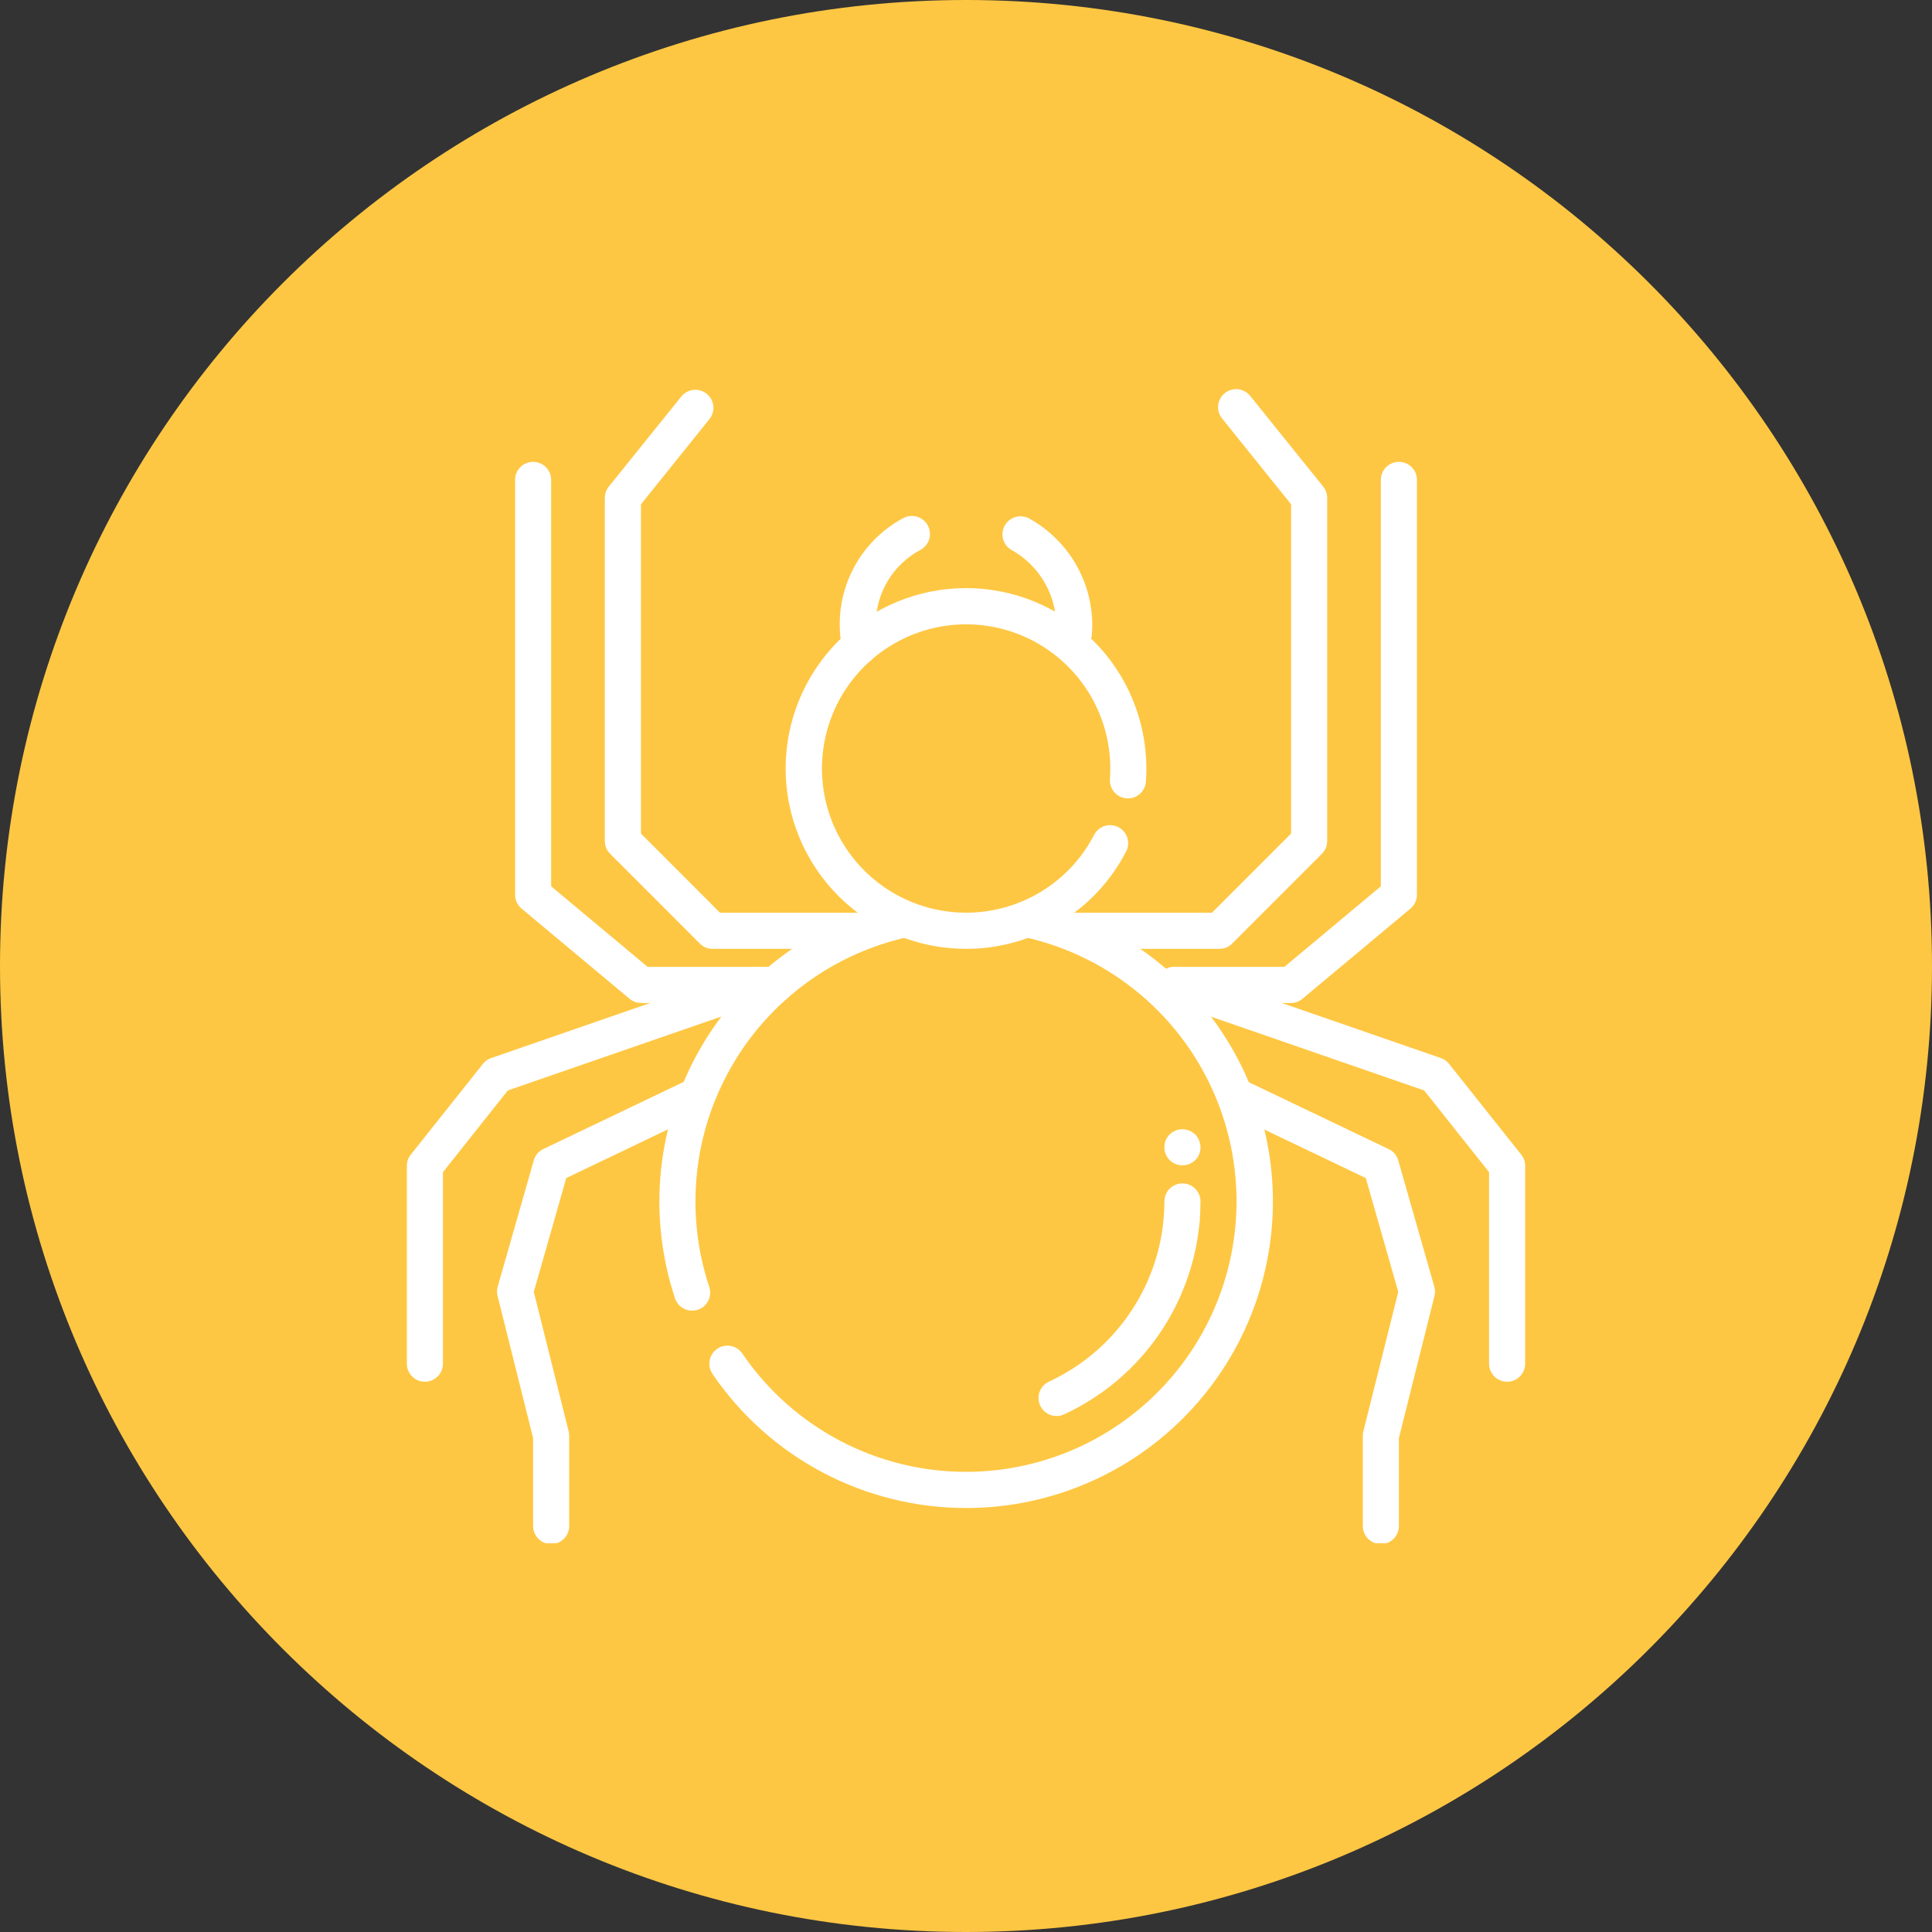 <svg xmlns="http://www.w3.org/2000/svg" xmlns:xlink="http://www.w3.org/1999/xlink" width="500" zoomAndPan="magnify" viewBox="0 0 375 375" height="500" preserveAspectRatio="xMidYMid meet" version="1.0"><rect x="0" y="0" width="375" height="375" fill="#333333" stroke="none"/><defs><clipPath id="edf70c5e47"><path d="M 187.5 0 C 83.945 0 0 83.945 0 187.5 C 0 291.055 83.945 375 187.5 375 C 291.055 375 375 291.055 375 187.5 C 375 83.945 291.055 0 187.5 0 Z M 187.5 0 " clip-rule="nonzero"/></clipPath><clipPath id="96e6e932f7"><path d="M 96 209 L 139 209 L 139 299.539 L 96 299.539 Z M 96 209 " clip-rule="nonzero"/></clipPath><clipPath id="545b9c84ba"><path d="M 78.797 187 L 151 187 L 151 269 L 78.797 269 Z M 78.797 187 " clip-rule="nonzero"/></clipPath><clipPath id="7c7bec5d81"><path d="M 117 75.289 L 170 75.289 L 170 185 L 117 185 Z M 117 75.289 " clip-rule="nonzero"/></clipPath><clipPath id="02bb46159d"><path d="M 236 209 L 279 209 L 279 299.539 L 236 299.539 Z M 236 209 " clip-rule="nonzero"/></clipPath><clipPath id="cb7c1e68b4"><path d="M 224 187 L 296.297 187 L 296.297 269 L 224 269 Z M 224 187 " clip-rule="nonzero"/></clipPath><clipPath id="28c701b5e9"><path d="M 205 75.289 L 258 75.289 L 258 185 L 205 185 Z M 205 75.289 " clip-rule="nonzero"/></clipPath></defs><g clip-path="url(#edf70c5e47)"><rect x="-37.5" width="450" fill="#fec743" y="-37.5" height="450" fill-opacity="1"/></g><path fill="#ffffff" d="M 166.918 128.887 C 166.516 128.887 166.125 128.816 165.742 128.684 C 165.363 128.547 165.02 128.352 164.707 128.098 C 164.395 127.84 164.137 127.539 163.926 127.195 C 163.719 126.852 163.574 126.48 163.492 126.086 C 163.16 124.457 162.992 122.816 162.992 121.152 C 162.992 120.105 163.062 119.062 163.203 118.023 C 163.344 116.984 163.551 115.961 163.832 114.949 C 164.109 113.941 164.453 112.953 164.867 111.988 C 165.277 111.027 165.75 110.094 166.289 109.195 C 166.824 108.293 167.418 107.434 168.07 106.613 C 168.727 105.793 169.43 105.023 170.188 104.297 C 170.941 103.57 171.746 102.902 172.594 102.285 C 173.438 101.668 174.324 101.109 175.246 100.613 C 175.648 100.379 176.082 100.234 176.543 100.176 C 177 100.113 177.457 100.145 177.906 100.266 C 178.355 100.383 178.762 100.586 179.133 100.871 C 179.5 101.152 179.801 101.496 180.031 101.898 C 180.266 102.301 180.41 102.73 180.473 103.191 C 180.531 103.652 180.5 104.109 180.383 104.559 C 180.262 105.004 180.059 105.414 179.777 105.781 C 179.492 106.152 179.148 106.453 178.746 106.684 C 177.426 107.375 176.223 108.23 175.137 109.25 C 174.047 110.27 173.121 111.418 172.348 112.695 C 171.578 113.969 170.992 115.328 170.59 116.762 C 170.191 118.199 169.992 119.664 169.996 121.152 C 169.992 122.34 170.109 123.52 170.344 124.684 C 170.398 124.938 170.422 125.195 170.414 125.453 C 170.41 125.715 170.375 125.969 170.312 126.223 C 170.25 126.473 170.164 126.715 170.047 126.949 C 169.93 127.18 169.789 127.398 169.625 127.598 C 169.461 127.801 169.277 127.98 169.07 128.141 C 168.867 128.301 168.648 128.438 168.414 128.547 C 168.18 128.656 167.934 128.742 167.68 128.797 C 167.426 128.855 167.172 128.883 166.91 128.883 Z M 166.918 128.887 " fill-opacity="1" fill-rule="nonzero"/><path fill="#ffffff" d="M 208.438 126.406 C 208.336 126.41 208.238 126.41 208.141 126.406 C 207.68 126.367 207.242 126.242 206.828 126.027 C 206.418 125.816 206.062 125.531 205.762 125.176 C 205.461 124.824 205.242 124.426 205.102 123.984 C 204.957 123.543 204.906 123.09 204.945 122.629 C 204.984 122.148 205.004 121.664 205.004 121.176 C 204.977 119.684 204.758 118.223 204.344 116.793 C 203.93 115.363 203.336 114.012 202.562 112.738 C 201.789 111.461 200.863 110.312 199.785 109.285 C 198.707 108.254 197.516 107.387 196.207 106.672 C 195.82 106.43 195.496 106.121 195.23 105.75 C 194.965 105.379 194.781 104.969 194.676 104.527 C 194.57 104.082 194.551 103.633 194.621 103.184 C 194.691 102.73 194.84 102.312 195.074 101.918 C 195.309 101.527 195.609 101.195 195.973 100.918 C 196.34 100.645 196.742 100.449 197.184 100.332 C 197.625 100.215 198.07 100.184 198.523 100.242 C 198.977 100.301 199.402 100.441 199.797 100.664 C 200.711 101.172 201.586 101.734 202.426 102.355 C 203.262 102.977 204.055 103.648 204.805 104.375 C 205.555 105.102 206.25 105.871 206.898 106.691 C 207.547 107.508 208.137 108.363 208.668 109.262 C 209.203 110.156 209.676 111.082 210.086 112.043 C 210.5 113 210.844 113.98 211.125 114.984 C 211.41 115.988 211.625 117.008 211.77 118.039 C 211.918 119.074 211.996 120.109 212.008 121.152 C 212.008 121.84 211.98 122.516 211.922 123.188 C 211.887 123.625 211.773 124.043 211.582 124.438 C 211.387 124.832 211.129 125.18 210.809 125.477 C 210.484 125.773 210.117 126.004 209.707 126.164 C 209.301 126.324 208.875 126.406 208.438 126.406 Z M 208.438 126.406 " fill-opacity="1" fill-rule="nonzero"/><path fill="#ffffff" d="M 187.5 184.172 C 186.352 184.172 185.211 184.113 184.066 184.004 C 182.926 183.891 181.793 183.723 180.668 183.5 C 179.547 183.273 178.434 182.996 177.336 182.664 C 176.238 182.332 175.16 181.945 174.102 181.508 C 173.043 181.066 172.008 180.578 170.996 180.039 C 169.984 179.496 169.004 178.906 168.051 178.27 C 167.098 177.633 166.176 176.953 165.289 176.223 C 164.402 175.496 163.555 174.727 162.742 173.918 C 161.934 173.105 161.164 172.258 160.438 171.371 C 159.711 170.484 159.027 169.566 158.391 168.613 C 157.754 167.66 157.164 166.676 156.625 165.664 C 156.082 164.652 155.594 163.617 155.156 162.559 C 154.715 161.5 154.332 160.422 153.996 159.324 C 153.664 158.227 153.387 157.117 153.164 155.992 C 152.938 154.867 152.77 153.734 152.66 152.594 C 152.547 151.453 152.488 150.309 152.488 149.16 C 152.488 148.016 152.547 146.871 152.66 145.73 C 152.77 144.59 152.938 143.457 153.164 142.332 C 153.387 141.207 153.664 140.094 153.996 139 C 154.332 137.902 154.715 136.824 155.156 135.762 C 155.594 134.703 156.082 133.668 156.625 132.656 C 157.164 131.645 157.754 130.664 158.391 129.711 C 159.027 128.758 159.711 127.836 160.438 126.949 C 161.164 126.066 161.934 125.215 162.742 124.406 C 163.555 123.594 164.402 122.824 165.289 122.098 C 166.176 121.371 167.098 120.688 168.051 120.051 C 169.004 119.414 169.984 118.824 170.996 118.285 C 172.008 117.746 173.043 117.254 174.102 116.816 C 175.16 116.379 176.238 115.992 177.336 115.66 C 178.434 115.324 179.547 115.047 180.668 114.824 C 181.793 114.602 182.926 114.434 184.066 114.32 C 185.211 114.207 186.352 114.152 187.5 114.152 C 188.645 114.152 189.789 114.207 190.93 114.32 C 192.074 114.434 193.207 114.602 194.328 114.824 C 195.453 115.047 196.566 115.324 197.664 115.66 C 198.762 115.992 199.84 116.379 200.898 116.816 C 201.957 117.254 202.992 117.746 204.004 118.285 C 205.016 118.824 205.996 119.414 206.949 120.051 C 207.902 120.688 208.824 121.371 209.711 122.098 C 210.598 122.824 211.445 123.594 212.254 124.406 C 213.066 125.215 213.836 126.066 214.562 126.949 C 215.289 127.836 215.973 128.758 216.609 129.711 C 217.246 130.664 217.836 131.645 218.375 132.656 C 218.918 133.668 219.406 134.703 219.844 135.762 C 220.285 136.824 220.668 137.902 221.004 139 C 221.336 140.094 221.613 141.207 221.836 142.332 C 222.062 143.457 222.23 144.59 222.34 145.73 C 222.453 146.871 222.512 148.016 222.512 149.16 C 222.512 150.023 222.48 150.875 222.418 151.719 C 222.387 152.18 222.266 152.621 222.059 153.035 C 221.852 153.449 221.57 153.809 221.219 154.113 C 220.871 154.418 220.473 154.645 220.035 154.789 C 219.594 154.938 219.141 154.992 218.68 154.961 C 218.215 154.926 217.777 154.809 217.359 154.602 C 216.945 154.391 216.586 154.113 216.281 153.762 C 215.977 153.41 215.75 153.016 215.605 152.574 C 215.457 152.133 215.402 151.684 215.434 151.219 C 215.484 150.539 215.508 149.863 215.508 149.16 C 215.508 148.598 215.492 148.035 215.457 147.473 C 215.422 146.906 215.371 146.348 215.305 145.785 C 215.234 145.227 215.148 144.672 215.047 144.117 C 214.945 143.562 214.828 143.008 214.691 142.461 C 214.559 141.914 214.406 141.371 214.238 140.832 C 214.07 140.297 213.887 139.762 213.688 139.234 C 213.484 138.707 213.27 138.188 213.039 137.672 C 212.805 137.16 212.559 136.652 212.297 136.152 C 212.035 135.652 211.758 135.164 211.465 134.68 C 211.176 134.199 210.867 133.727 210.547 133.262 C 210.227 132.797 209.891 132.344 209.543 131.898 C 209.195 131.457 208.836 131.023 208.461 130.602 C 208.086 130.18 207.699 129.77 207.301 129.371 C 206.902 128.973 206.492 128.586 206.07 128.211 C 205.648 127.84 205.215 127.477 204.77 127.129 C 204.324 126.781 203.871 126.449 203.406 126.129 C 202.941 125.809 202.469 125.504 201.988 125.211 C 201.504 124.918 201.012 124.645 200.512 124.383 C 200.016 124.121 199.508 123.875 198.992 123.641 C 198.477 123.41 197.957 123.195 197.43 122.996 C 196.902 122.797 196.371 122.613 195.832 122.445 C 195.293 122.277 194.75 122.129 194.203 121.992 C 193.656 121.859 193.102 121.738 192.547 121.641 C 191.992 121.539 191.438 121.453 190.875 121.387 C 190.316 121.316 189.754 121.266 189.191 121.234 C 188.629 121.199 188.066 121.184 187.504 121.184 C 186.938 121.184 186.375 121.203 185.812 121.238 C 185.25 121.27 184.688 121.324 184.129 121.391 C 183.57 121.461 183.012 121.543 182.457 121.648 C 181.902 121.75 181.352 121.867 180.805 122.004 C 180.258 122.137 179.715 122.289 179.176 122.457 C 178.637 122.625 178.105 122.812 177.578 123.012 C 177.051 123.211 176.531 123.43 176.016 123.66 C 175.5 123.891 174.996 124.141 174.496 124.402 C 173.996 124.664 173.508 124.941 173.023 125.234 C 172.543 125.527 172.07 125.832 171.605 126.152 C 171.141 126.473 170.688 126.809 170.242 127.156 C 169.801 127.504 169.367 127.867 168.945 128.242 C 168.523 128.617 168.113 129.004 167.715 129.402 C 167.316 129.801 166.93 130.211 166.559 130.633 C 166.184 131.055 165.824 131.488 165.477 131.934 C 165.129 132.379 164.797 132.832 164.477 133.297 C 164.156 133.762 163.852 134.234 163.559 134.719 C 163.27 135.203 162.992 135.691 162.73 136.191 C 162.469 136.691 162.223 137.199 161.992 137.715 C 161.762 138.227 161.547 138.75 161.348 139.277 C 161.148 139.805 160.965 140.336 160.797 140.875 C 160.629 141.414 160.48 141.957 160.344 142.504 C 160.211 143.055 160.094 143.605 159.992 144.16 C 159.891 144.715 159.809 145.27 159.742 145.832 C 159.672 146.391 159.621 146.953 159.59 147.516 C 159.555 148.078 159.539 148.641 159.539 149.207 C 159.543 149.77 159.559 150.332 159.594 150.895 C 159.629 151.457 159.68 152.02 159.75 152.578 C 159.816 153.141 159.902 153.695 160.008 154.25 C 160.109 154.805 160.227 155.355 160.363 155.902 C 160.5 156.449 160.652 156.992 160.82 157.531 C 160.988 158.07 161.172 158.602 161.375 159.129 C 161.574 159.656 161.793 160.176 162.023 160.691 C 162.254 161.203 162.504 161.711 162.766 162.211 C 163.027 162.707 163.305 163.199 163.598 163.68 C 163.891 164.164 164.199 164.637 164.52 165.102 C 164.84 165.562 165.176 166.016 165.523 166.461 C 165.871 166.902 166.234 167.336 166.609 167.758 C 166.984 168.18 167.371 168.59 167.77 168.988 C 168.168 169.387 168.578 169.77 169.004 170.145 C 169.426 170.516 169.859 170.879 170.305 171.223 C 170.746 171.57 171.203 171.906 171.668 172.223 C 172.133 172.543 172.605 172.848 173.09 173.141 C 173.57 173.43 174.062 173.707 174.562 173.969 C 175.062 174.23 175.57 174.477 176.086 174.707 C 176.598 174.938 177.121 175.152 177.648 175.352 C 178.176 175.551 178.707 175.73 179.246 175.898 C 179.785 176.066 180.328 176.215 180.879 176.352 C 181.426 176.484 181.977 176.602 182.531 176.703 C 183.086 176.801 183.645 176.887 184.203 176.953 C 184.762 177.02 185.324 177.07 185.887 177.102 C 186.449 177.137 187.016 177.152 187.578 177.152 C 188.141 177.148 188.707 177.133 189.27 177.098 C 189.832 177.062 190.391 177.008 190.953 176.941 C 191.512 176.871 192.07 176.785 192.621 176.684 C 193.176 176.578 193.727 176.461 194.277 176.324 C 194.824 176.188 195.367 176.035 195.902 175.867 C 196.441 175.699 196.973 175.512 197.5 175.312 C 198.027 175.109 198.547 174.895 199.062 174.66 C 199.574 174.43 200.082 174.18 200.582 173.918 C 201.078 173.656 201.57 173.379 202.051 173.086 C 202.535 172.793 203.008 172.484 203.469 172.164 C 203.934 171.844 204.387 171.508 204.828 171.16 C 205.273 170.809 205.703 170.449 206.125 170.074 C 206.547 169.699 206.957 169.312 207.355 168.91 C 207.754 168.512 208.137 168.102 208.512 167.676 C 208.883 167.254 209.246 166.82 209.59 166.375 C 209.938 165.93 210.27 165.477 210.59 165.012 C 210.91 164.547 211.215 164.074 211.504 163.59 C 211.797 163.105 212.07 162.613 212.332 162.113 C 212.543 161.691 212.824 161.324 213.18 161.016 C 213.535 160.707 213.938 160.48 214.387 160.336 C 214.836 160.188 215.297 160.137 215.766 160.176 C 216.234 160.215 216.68 160.344 217.098 160.562 C 217.516 160.781 217.875 161.074 218.172 161.438 C 218.473 161.801 218.691 162.207 218.828 162.66 C 218.961 163.113 219.004 163.574 218.953 164.043 C 218.902 164.512 218.762 164.953 218.531 165.363 C 217.797 166.777 216.969 168.133 216.051 169.43 C 215.129 170.73 214.125 171.961 213.035 173.121 C 211.945 174.285 210.785 175.367 209.547 176.371 C 208.309 177.371 207.012 178.285 205.648 179.113 C 204.289 179.938 202.875 180.664 201.414 181.297 C 199.953 181.93 198.457 182.461 196.922 182.887 C 195.387 183.316 193.832 183.637 192.254 183.852 C 190.676 184.066 189.094 184.172 187.5 184.172 Z M 187.5 184.172 " fill-opacity="1" fill-rule="nonzero"/><g clip-path="url(#96e6e932f7)"><path fill="#ffffff" d="M 106.977 299.703 C 106.512 299.703 106.066 299.617 105.637 299.438 C 105.207 299.262 104.828 299.008 104.5 298.68 C 104.172 298.352 103.922 297.973 103.742 297.543 C 103.566 297.113 103.477 296.668 103.477 296.203 L 103.477 279.129 L 96.578 251.539 C 96.426 250.934 96.434 250.332 96.605 249.73 L 103.609 225.223 C 103.898 224.215 104.52 223.48 105.465 223.023 L 133.473 209.629 C 133.887 209.457 134.316 209.371 134.762 209.363 C 135.207 209.359 135.641 209.438 136.059 209.598 C 136.473 209.758 136.848 209.988 137.176 210.293 C 137.504 210.594 137.766 210.949 137.957 211.352 C 138.152 211.754 138.262 212.18 138.293 212.625 C 138.324 213.07 138.273 213.504 138.137 213.93 C 138 214.355 137.793 214.742 137.508 215.086 C 137.227 215.43 136.887 215.711 136.496 215.93 L 109.91 228.66 L 103.609 250.754 L 110.383 277.852 C 110.449 278.129 110.48 278.41 110.477 278.699 L 110.477 296.203 C 110.477 296.668 110.391 297.113 110.211 297.543 C 110.035 297.973 109.781 298.352 109.453 298.68 C 109.125 299.008 108.746 299.262 108.316 299.438 C 107.887 299.617 107.441 299.703 106.977 299.703 Z M 106.977 299.703 " fill-opacity="1" fill-rule="nonzero"/></g><g clip-path="url(#545b9c84ba)"><path fill="#ffffff" d="M 82.469 268.195 C 82.004 268.195 81.559 268.105 81.129 267.93 C 80.699 267.75 80.324 267.5 79.996 267.168 C 79.664 266.84 79.414 266.461 79.234 266.035 C 79.059 265.605 78.969 265.16 78.969 264.695 L 78.969 226.297 C 78.969 225.48 79.223 224.754 79.73 224.117 L 93.734 206.5 C 94.152 205.969 94.688 205.59 95.328 205.371 L 145.898 187.863 C 146.336 187.711 146.789 187.645 147.254 187.668 C 147.723 187.695 148.164 187.809 148.586 188.012 C 149.004 188.215 149.371 188.488 149.68 188.836 C 149.988 189.184 150.223 189.578 150.375 190.02 C 150.527 190.461 150.586 190.914 150.559 191.379 C 150.531 191.844 150.414 192.289 150.207 192.707 C 150.004 193.125 149.727 193.488 149.375 193.797 C 149.023 194.105 148.629 194.332 148.188 194.48 L 98.574 211.652 L 85.973 227.516 L 85.973 264.695 C 85.973 265.16 85.883 265.605 85.703 266.035 C 85.527 266.461 85.273 266.84 84.945 267.168 C 84.617 267.5 84.238 267.75 83.809 267.93 C 83.379 268.105 82.934 268.195 82.469 268.195 Z M 82.469 268.195 " fill-opacity="1" fill-rule="nonzero"/></g><path fill="#ffffff" d="M 150.457 194.676 L 124.441 194.676 C 123.594 194.676 122.848 194.402 122.199 193.863 L 101.23 176.355 C 100.832 176.023 100.523 175.621 100.305 175.152 C 100.086 174.684 99.973 174.188 99.977 173.668 L 99.977 93.145 C 99.977 92.68 100.062 92.234 100.242 91.805 C 100.418 91.375 100.672 90.996 101 90.668 C 101.328 90.34 101.707 90.09 102.137 89.91 C 102.566 89.734 103.012 89.645 103.477 89.645 C 103.941 89.645 104.387 89.734 104.816 89.91 C 105.246 90.09 105.625 90.34 105.953 90.668 C 106.281 90.996 106.531 91.375 106.711 91.805 C 106.887 92.234 106.977 92.68 106.977 93.145 L 106.977 172.031 L 125.711 187.672 L 150.457 187.672 C 150.922 187.672 151.367 187.762 151.797 187.938 C 152.223 188.117 152.602 188.371 152.93 188.699 C 153.258 189.027 153.512 189.406 153.691 189.832 C 153.867 190.262 153.957 190.707 153.957 191.172 C 153.957 191.637 153.867 192.086 153.691 192.512 C 153.512 192.941 153.258 193.32 152.93 193.648 C 152.602 193.977 152.223 194.23 151.797 194.406 C 151.367 194.586 150.922 194.676 150.457 194.676 Z M 150.457 194.676 " fill-opacity="1" fill-rule="nonzero"/><g clip-path="url(#7c7bec5d81)"><path fill="#ffffff" d="M 166.492 184.172 L 138.316 184.172 C 137.352 184.172 136.527 183.828 135.844 183.145 L 118.426 165.723 C 117.742 165.039 117.398 164.211 117.398 163.246 L 117.398 96.645 C 117.398 95.824 117.656 95.094 118.168 94.449 L 132.258 76.945 C 132.551 76.586 132.898 76.297 133.305 76.078 C 133.711 75.855 134.145 75.723 134.605 75.676 C 135.066 75.625 135.52 75.668 135.961 75.797 C 136.406 75.93 136.809 76.141 137.168 76.43 C 137.527 76.719 137.82 77.066 138.043 77.473 C 138.266 77.879 138.402 78.309 138.453 78.77 C 138.504 79.23 138.465 79.684 138.336 80.125 C 138.207 80.57 138 80.973 137.711 81.336 L 124.41 97.883 L 124.41 161.797 L 139.766 177.168 L 166.492 177.168 C 166.957 177.168 167.406 177.258 167.832 177.438 C 168.262 177.613 168.641 177.867 168.969 178.195 C 169.297 178.523 169.551 178.902 169.727 179.332 C 169.906 179.758 169.996 180.207 169.996 180.672 C 169.996 181.133 169.906 181.582 169.727 182.012 C 169.551 182.438 169.297 182.816 168.969 183.145 C 168.641 183.473 168.262 183.727 167.832 183.906 C 167.406 184.082 166.957 184.172 166.492 184.172 Z M 166.492 184.172 " fill-opacity="1" fill-rule="nonzero"/></g><g clip-path="url(#02bb46159d)"><path fill="#ffffff" d="M 268.023 299.703 C 267.559 299.703 267.113 299.617 266.684 299.438 C 266.254 299.262 265.875 299.008 265.547 298.68 C 265.219 298.352 264.965 297.973 264.789 297.543 C 264.609 297.113 264.523 296.668 264.523 296.203 L 264.523 278.699 C 264.523 278.41 264.555 278.129 264.625 277.852 L 271.402 250.754 L 265.098 228.66 L 238.512 215.945 C 238.121 215.73 237.785 215.449 237.5 215.105 C 237.219 214.758 237.008 214.371 236.875 213.949 C 236.738 213.523 236.684 213.086 236.715 212.641 C 236.746 212.195 236.859 211.77 237.051 211.367 C 237.246 210.965 237.508 210.613 237.836 210.309 C 238.164 210.008 238.535 209.777 238.953 209.617 C 239.371 209.457 239.801 209.379 240.246 209.383 C 240.695 209.387 241.125 209.477 241.539 209.645 L 269.547 223.043 C 270.492 223.5 271.109 224.23 271.402 225.242 L 278.402 249.75 C 278.574 250.348 278.586 250.949 278.43 251.555 L 271.523 279.129 L 271.523 296.203 C 271.523 296.668 271.434 297.113 271.258 297.543 C 271.078 297.973 270.828 298.352 270.5 298.68 C 270.172 299.008 269.793 299.262 269.363 299.438 C 268.934 299.617 268.488 299.703 268.023 299.703 Z M 268.023 299.703 " fill-opacity="1" fill-rule="nonzero"/></g><g clip-path="url(#cb7c1e68b4)"><path fill="#ffffff" d="M 292.531 268.195 C 292.066 268.195 291.617 268.105 291.191 267.93 C 290.762 267.75 290.383 267.5 290.055 267.168 C 289.727 266.84 289.473 266.461 289.297 266.035 C 289.117 265.605 289.027 265.16 289.027 264.695 L 289.027 227.516 L 276.426 211.652 L 226.812 194.48 C 226.371 194.332 225.977 194.105 225.625 193.797 C 225.273 193.488 224.996 193.125 224.789 192.707 C 224.586 192.289 224.469 191.844 224.441 191.379 C 224.41 190.914 224.473 190.461 224.625 190.02 C 224.777 189.578 225.012 189.184 225.32 188.836 C 225.629 188.488 225.996 188.215 226.414 188.012 C 226.836 187.809 227.277 187.695 227.746 187.668 C 228.211 187.645 228.664 187.711 229.102 187.863 L 279.672 205.371 C 280.312 205.59 280.844 205.969 281.266 206.5 L 295.27 224.117 C 295.777 224.754 296.031 225.48 296.031 226.297 L 296.031 264.695 C 296.031 265.16 295.941 265.605 295.766 266.035 C 295.586 266.461 295.332 266.84 295.004 267.168 C 294.676 267.5 294.297 267.75 293.871 267.93 C 293.441 268.105 292.992 268.195 292.531 268.195 Z M 292.531 268.195 " fill-opacity="1" fill-rule="nonzero"/></g><path fill="#ffffff" d="M 250.559 194.676 L 227.957 194.676 C 227.492 194.676 227.047 194.586 226.617 194.406 C 226.188 194.23 225.809 193.977 225.48 193.648 C 225.152 193.32 224.902 192.941 224.723 192.512 C 224.547 192.086 224.457 191.637 224.457 191.172 C 224.457 190.707 224.547 190.262 224.723 189.832 C 224.902 189.406 225.152 189.027 225.48 188.699 C 225.809 188.371 226.188 188.117 226.617 187.938 C 227.047 187.762 227.492 187.672 227.957 187.672 L 249.289 187.672 L 268.023 172.031 L 268.023 93.145 C 268.023 92.68 268.113 92.234 268.289 91.805 C 268.469 91.375 268.719 90.996 269.047 90.668 C 269.375 90.34 269.754 90.09 270.184 89.91 C 270.613 89.734 271.059 89.645 271.523 89.645 C 271.988 89.645 272.434 89.734 272.863 89.91 C 273.293 90.09 273.672 90.34 274 90.668 C 274.328 90.996 274.582 91.375 274.758 91.805 C 274.938 92.234 275.023 92.68 275.023 93.145 L 275.023 173.668 C 275.023 174.188 274.914 174.684 274.695 175.152 C 274.477 175.621 274.168 176.023 273.77 176.355 L 252.801 193.863 C 252.152 194.402 251.406 194.676 250.559 194.676 Z M 250.559 194.676 " fill-opacity="1" fill-rule="nonzero"/><g clip-path="url(#28c701b5e9)"><path fill="#ffffff" d="M 236.684 184.172 L 208.504 184.172 C 208.043 184.172 207.594 184.082 207.164 183.906 C 206.738 183.727 206.359 183.473 206.031 183.145 C 205.703 182.816 205.449 182.438 205.27 182.012 C 205.094 181.582 205.004 181.133 205.004 180.672 C 205.004 180.207 205.094 179.758 205.27 179.332 C 205.449 178.902 205.703 178.523 206.031 178.195 C 206.359 177.867 206.738 177.613 207.164 177.438 C 207.594 177.258 208.043 177.168 208.504 177.168 L 235.23 177.168 L 250.598 161.797 L 250.598 97.883 L 237.293 81.336 C 236.98 80.977 236.75 80.57 236.602 80.117 C 236.453 79.668 236.402 79.203 236.441 78.727 C 236.484 78.254 236.617 77.805 236.84 77.387 C 237.066 76.965 237.363 76.605 237.734 76.309 C 238.105 76.008 238.52 75.793 238.977 75.664 C 239.438 75.535 239.902 75.5 240.375 75.559 C 240.848 75.621 241.289 75.77 241.699 76.012 C 242.109 76.254 242.457 76.562 242.742 76.945 L 256.832 94.449 C 257.344 95.094 257.602 95.824 257.602 96.645 L 257.602 163.246 C 257.602 164.211 257.258 165.039 256.574 165.723 L 239.156 183.145 C 238.473 183.828 237.648 184.172 236.684 184.172 Z M 236.684 184.172 " fill-opacity="1" fill-rule="nonzero"/></g><path fill="#ffffff" d="M 187.5 292.703 C 185.082 292.703 182.676 292.555 180.277 292.262 C 177.875 291.969 175.504 291.531 173.156 290.949 C 170.812 290.367 168.512 289.645 166.254 288.785 C 163.996 287.922 161.797 286.926 159.66 285.793 C 157.523 284.664 155.465 283.41 153.48 282.027 C 151.496 280.648 149.605 279.148 147.805 277.539 C 146.004 275.926 144.305 274.211 142.715 272.395 C 141.121 270.574 139.645 268.668 138.285 266.668 C 138.027 266.285 137.848 265.863 137.754 265.41 C 137.66 264.953 137.656 264.5 137.746 264.043 C 137.832 263.586 138.004 263.164 138.258 262.773 C 138.512 262.387 138.832 262.062 139.219 261.801 C 139.602 261.539 140.023 261.359 140.477 261.266 C 140.934 261.172 141.387 261.168 141.844 261.254 C 142.301 261.344 142.723 261.512 143.113 261.77 C 143.5 262.023 143.824 262.344 144.086 262.727 C 144.688 263.609 145.316 264.473 145.969 265.316 C 146.625 266.16 147.301 266.984 148.008 267.789 C 148.711 268.59 149.438 269.371 150.188 270.129 C 150.941 270.891 151.715 271.625 152.512 272.336 C 153.309 273.047 154.125 273.734 154.965 274.395 C 155.801 275.059 156.66 275.691 157.535 276.301 C 158.414 276.91 159.309 277.492 160.223 278.047 C 161.133 278.602 162.062 279.129 163.008 279.625 C 163.953 280.125 164.91 280.594 165.883 281.031 C 166.855 281.473 167.844 281.883 168.84 282.262 C 169.84 282.641 170.848 282.988 171.867 283.305 C 172.887 283.625 173.914 283.91 174.953 284.164 C 175.988 284.422 177.031 284.645 178.082 284.836 C 179.133 285.027 180.191 285.184 181.25 285.312 C 182.309 285.438 183.375 285.535 184.441 285.598 C 185.504 285.656 186.574 285.688 187.641 285.684 C 188.707 285.684 189.773 285.645 190.84 285.578 C 191.906 285.512 192.969 285.41 194.027 285.277 C 195.09 285.145 196.145 284.98 197.191 284.781 C 198.242 284.586 199.285 284.355 200.32 284.094 C 201.355 283.836 202.383 283.543 203.398 283.219 C 204.418 282.895 205.426 282.543 206.422 282.156 C 207.418 281.77 208.398 281.355 209.371 280.91 C 210.344 280.469 211.297 279.992 212.238 279.488 C 213.184 278.988 214.109 278.457 215.016 277.895 C 215.926 277.336 216.816 276.75 217.691 276.137 C 218.566 275.52 219.418 274.879 220.254 274.215 C 221.09 273.547 221.902 272.859 222.695 272.141 C 223.488 271.426 224.258 270.688 225.004 269.926 C 225.754 269.16 226.477 268.375 227.176 267.57 C 227.875 266.762 228.551 265.934 229.199 265.086 C 229.848 264.238 230.469 263.371 231.066 262.484 C 231.66 261.602 232.23 260.695 232.77 259.777 C 233.312 258.855 233.824 257.918 234.309 256.969 C 234.793 256.016 235.246 255.051 235.672 254.07 C 236.098 253.09 236.492 252.098 236.855 251.094 C 237.223 250.09 237.555 249.078 237.855 248.055 C 238.16 247.027 238.43 245.996 238.672 244.957 C 238.91 243.914 239.117 242.867 239.293 241.816 C 239.469 240.762 239.613 239.703 239.723 238.641 C 239.836 237.578 239.914 236.516 239.961 235.449 C 240.008 234.383 240.02 233.312 240.004 232.246 C 239.984 231.18 239.934 230.113 239.848 229.047 C 239.766 227.984 239.648 226.922 239.5 225.863 C 239.352 224.809 239.172 223.754 238.957 222.707 C 238.746 221.664 238.5 220.625 238.223 219.594 C 237.949 218.559 237.641 217.539 237.301 216.523 C 236.965 215.512 236.594 214.512 236.195 213.52 C 235.797 212.531 235.367 211.555 234.906 210.59 C 234.449 209.625 233.961 208.676 233.441 207.742 C 232.926 206.809 232.379 205.891 231.809 204.988 C 231.234 204.086 230.633 203.203 230.008 202.34 C 229.379 201.477 228.727 200.629 228.051 199.805 C 227.371 198.98 226.668 198.18 225.941 197.395 C 225.215 196.613 224.461 195.855 223.688 195.121 C 222.914 194.383 222.121 193.672 221.301 192.984 C 220.484 192.297 219.648 191.637 218.789 191 C 217.934 190.363 217.059 189.754 216.164 189.168 C 215.266 188.586 214.355 188.031 213.426 187.504 C 212.5 186.977 211.555 186.477 210.594 186.008 C 209.637 185.539 208.664 185.098 207.68 184.688 C 206.691 184.277 205.695 183.898 204.688 183.547 C 203.676 183.199 202.66 182.879 201.629 182.594 C 200.602 182.305 199.566 182.051 198.52 181.824 C 198.078 181.719 197.672 181.531 197.301 181.266 C 196.934 180.996 196.629 180.672 196.387 180.285 C 196.145 179.898 195.98 179.48 195.902 179.035 C 195.824 178.586 195.832 178.137 195.926 177.691 C 196.023 177.246 196.199 176.836 196.453 176.457 C 196.711 176.082 197.027 175.766 197.406 175.512 C 197.785 175.262 198.195 175.086 198.645 174.996 C 199.09 174.902 199.535 174.898 199.984 174.98 C 201.762 175.359 203.52 175.82 205.258 176.363 C 206.996 176.902 208.703 177.523 210.383 178.223 C 212.062 178.918 213.707 179.691 215.316 180.539 C 216.926 181.391 218.492 182.309 220.016 183.301 C 221.543 184.293 223.016 185.355 224.445 186.48 C 225.871 187.609 227.246 188.801 228.562 190.055 C 229.883 191.305 231.141 192.617 232.336 193.984 C 233.535 195.355 234.668 196.777 235.738 198.25 C 236.805 199.723 237.801 201.238 238.73 202.805 C 239.66 204.367 240.516 205.973 241.297 207.613 C 242.078 209.258 242.781 210.93 243.41 212.637 C 244.039 214.348 244.586 216.078 245.055 217.836 C 245.523 219.594 245.914 221.367 246.219 223.16 C 246.527 224.953 246.75 226.758 246.891 228.57 C 247.031 230.387 247.09 232.203 247.062 234.02 C 247.039 235.84 246.93 237.652 246.738 239.461 C 246.547 241.27 246.273 243.066 245.914 244.852 C 245.559 246.633 245.121 248.398 244.602 250.141 C 244.086 251.887 243.488 253.602 242.812 255.289 C 242.137 256.98 241.387 258.633 240.559 260.254 C 239.73 261.875 238.832 263.453 237.859 264.992 C 236.887 266.527 235.848 268.02 234.738 269.461 C 233.629 270.902 232.457 272.289 231.219 273.625 C 229.984 274.961 228.691 276.234 227.336 277.453 C 225.984 278.668 224.578 279.82 223.121 280.906 C 221.66 281.992 220.156 283.012 218.605 283.961 C 217.051 284.91 215.461 285.785 213.828 286.59 C 212.195 287.391 210.531 288.117 208.832 288.77 C 207.133 289.418 205.406 289.988 203.656 290.48 C 201.906 290.973 200.137 291.387 198.348 291.715 C 196.559 292.047 194.758 292.293 192.945 292.457 C 191.133 292.621 189.32 292.703 187.5 292.703 Z M 187.5 292.703 " fill-opacity="1" fill-rule="nonzero"/><path fill="#ffffff" d="M 134.34 254.402 C 133.973 254.402 133.613 254.344 133.266 254.23 C 132.914 254.117 132.59 253.953 132.293 253.738 C 131.992 253.523 131.734 253.27 131.52 252.973 C 131.301 252.676 131.133 252.352 131.02 252.004 C 130.691 251.016 130.387 250.016 130.109 249.012 C 129.836 248.008 129.586 246.996 129.363 245.977 C 129.141 244.957 128.945 243.934 128.773 242.906 C 128.605 241.875 128.461 240.844 128.348 239.809 C 128.23 238.773 128.145 237.734 128.082 236.691 C 128.023 235.652 127.988 234.609 127.984 233.57 C 127.977 232.527 128 231.484 128.047 230.441 C 128.098 229.402 128.172 228.363 128.277 227.324 C 128.379 226.289 128.512 225.254 128.668 224.223 C 128.824 223.191 129.012 222.168 129.223 221.145 C 129.434 220.125 129.672 219.109 129.934 218.102 C 130.199 217.094 130.492 216.094 130.809 215.102 C 131.125 214.105 131.469 213.125 131.836 212.148 C 132.207 211.172 132.602 210.207 133.02 209.254 C 133.438 208.301 133.883 207.355 134.352 206.426 C 134.82 205.496 135.312 204.578 135.832 203.672 C 136.348 202.766 136.891 201.875 137.453 201 C 138.016 200.121 138.602 199.262 139.211 198.414 C 139.82 197.57 140.453 196.738 141.105 195.926 C 141.758 195.113 142.43 194.316 143.125 193.539 C 143.82 192.762 144.535 192.004 145.27 191.266 C 146.004 190.523 146.754 189.805 147.527 189.102 C 148.301 188.402 149.09 187.723 149.898 187.062 C 150.703 186.406 151.531 185.766 152.371 185.152 C 153.211 184.535 154.07 183.941 154.941 183.371 C 155.812 182.801 156.699 182.254 157.602 181.73 C 158.5 181.203 159.414 180.703 160.344 180.227 C 161.27 179.754 162.211 179.301 163.16 178.875 C 164.113 178.445 165.074 178.043 166.047 177.668 C 167.016 177.293 168 176.941 168.988 176.617 C 169.98 176.289 170.977 175.992 171.984 175.719 C 172.992 175.445 174.004 175.199 175.023 174.98 C 175.469 174.898 175.918 174.902 176.363 174.996 C 176.809 175.086 177.223 175.262 177.602 175.512 C 177.98 175.766 178.297 176.082 178.555 176.457 C 178.809 176.836 178.984 177.246 179.078 177.691 C 179.176 178.137 179.184 178.586 179.105 179.035 C 179.023 179.48 178.863 179.898 178.621 180.285 C 178.379 180.672 178.074 180.996 177.703 181.266 C 177.336 181.531 176.93 181.719 176.484 181.824 C 175.586 182.02 174.691 182.238 173.805 182.477 C 172.918 182.719 172.035 182.98 171.164 183.27 C 170.289 183.555 169.422 183.863 168.566 184.195 C 167.707 184.531 166.859 184.883 166.02 185.262 C 165.18 185.637 164.352 186.035 163.531 186.457 C 162.715 186.875 161.91 187.32 161.113 187.781 C 160.316 188.242 159.535 188.727 158.766 189.23 C 157.996 189.734 157.242 190.258 156.5 190.801 C 155.758 191.344 155.027 191.906 154.316 192.488 C 153.602 193.07 152.906 193.672 152.227 194.289 C 151.543 194.906 150.879 195.543 150.23 196.195 C 149.582 196.848 148.953 197.52 148.34 198.203 C 147.727 198.891 147.133 199.594 146.559 200.309 C 145.984 201.027 145.426 201.758 144.887 202.508 C 144.352 203.254 143.832 204.012 143.336 204.785 C 142.84 205.559 142.363 206.348 141.906 207.145 C 141.449 207.945 141.016 208.754 140.602 209.574 C 140.188 210.398 139.797 211.23 139.426 212.07 C 139.055 212.914 138.707 213.766 138.383 214.625 C 138.059 215.484 137.754 216.355 137.477 217.23 C 137.195 218.105 136.938 218.988 136.703 219.879 C 136.473 220.77 136.262 221.664 136.074 222.566 C 135.891 223.465 135.727 224.371 135.586 225.281 C 135.449 226.191 135.332 227.102 135.242 228.02 C 135.152 228.934 135.086 229.852 135.043 230.77 C 135 231.688 134.98 232.609 134.984 233.527 C 134.992 234.449 135.02 235.367 135.074 236.285 C 135.129 237.203 135.207 238.121 135.309 239.035 C 135.41 239.949 135.535 240.859 135.684 241.766 C 135.836 242.676 136.008 243.578 136.203 244.477 C 136.402 245.375 136.621 246.266 136.867 247.152 C 137.109 248.043 137.375 248.922 137.668 249.793 C 137.812 250.234 137.871 250.688 137.836 251.148 C 137.805 251.613 137.684 252.055 137.477 252.469 C 137.266 252.883 136.988 253.242 136.637 253.547 C 136.285 253.852 135.887 254.078 135.445 254.223 C 135.086 254.34 134.719 254.398 134.34 254.402 Z M 134.34 254.402 " fill-opacity="1" fill-rule="nonzero"/><path fill="#ffffff" d="M 205.078 274.848 C 204.68 274.848 204.293 274.781 203.918 274.648 C 203.539 274.516 203.195 274.324 202.887 274.074 C 202.574 273.824 202.316 273.531 202.105 273.191 C 201.895 272.855 201.746 272.488 201.66 272.102 C 201.574 271.711 201.555 271.32 201.602 270.922 C 201.652 270.527 201.766 270.152 201.941 269.793 C 202.117 269.438 202.348 269.117 202.633 268.84 C 202.918 268.562 203.242 268.34 203.605 268.172 C 205.137 267.461 206.617 266.656 208.043 265.754 C 209.469 264.852 210.832 263.859 212.129 262.777 C 213.426 261.695 214.645 260.535 215.789 259.293 C 216.934 258.051 217.992 256.742 218.965 255.359 C 219.938 253.98 220.816 252.543 221.602 251.047 C 222.387 249.551 223.07 248.012 223.652 246.426 C 224.234 244.84 224.711 243.227 225.078 241.578 C 225.449 239.93 225.711 238.266 225.863 236.586 C 225.895 236.117 226.016 235.672 226.227 235.25 C 226.438 234.828 226.723 234.465 227.078 234.16 C 227.438 233.855 227.84 233.629 228.285 233.484 C 228.734 233.34 229.191 233.289 229.66 233.332 C 230.129 233.371 230.574 233.5 230.988 233.723 C 231.406 233.941 231.762 234.23 232.062 234.594 C 232.359 234.957 232.578 235.367 232.711 235.816 C 232.848 236.266 232.887 236.727 232.836 237.195 C 232.66 239.18 232.352 241.148 231.914 243.094 C 231.477 245.043 230.914 246.953 230.227 248.824 C 229.539 250.699 228.734 252.52 227.809 254.285 C 226.883 256.055 225.844 257.754 224.695 259.387 C 223.547 261.016 222.293 262.566 220.941 264.031 C 219.59 265.5 218.148 266.871 216.617 268.152 C 215.082 269.43 213.473 270.602 211.789 271.668 C 210.102 272.734 208.352 273.688 206.543 274.523 C 206.078 274.742 205.59 274.848 205.078 274.848 Z M 205.078 274.848 " fill-opacity="1" fill-rule="nonzero"/><path fill="#ffffff" d="M 229.355 240.387 C 229.25 240.391 229.148 240.391 229.047 240.387 C 228.582 240.348 228.148 240.219 227.734 240.004 C 227.324 239.789 226.969 239.504 226.668 239.148 C 226.371 238.793 226.152 238.395 226.012 237.953 C 225.875 237.512 225.824 237.059 225.863 236.594 C 225.957 235.477 226.012 234.34 226.012 233.199 C 226.012 232.734 226.102 232.289 226.277 231.859 C 226.453 231.43 226.707 231.051 227.035 230.723 C 227.363 230.395 227.742 230.141 228.172 229.965 C 228.602 229.785 229.047 229.699 229.512 229.699 C 229.977 229.699 230.422 229.785 230.852 229.965 C 231.281 230.141 231.66 230.395 231.988 230.723 C 232.316 231.051 232.57 231.43 232.746 231.859 C 232.926 232.289 233.012 232.734 233.012 233.199 C 233.012 234.547 232.953 235.883 232.836 237.203 C 232.797 237.641 232.68 238.051 232.488 238.441 C 232.293 238.832 232.035 239.176 231.711 239.469 C 231.391 239.766 231.027 239.992 230.617 240.148 C 230.211 240.309 229.789 240.387 229.355 240.387 Z M 229.355 240.387 " fill-opacity="1" fill-rule="nonzero"/><path fill="#ffffff" d="M 229.512 226.184 C 229.047 226.188 228.598 226.102 228.168 225.926 C 227.734 225.75 227.355 225.496 227.027 225.168 C 226.695 224.84 226.445 224.457 226.27 224.027 C 226.09 223.598 226.008 223.148 226.012 222.684 C 226.004 222.223 226.086 221.781 226.254 221.352 C 226.449 220.926 226.707 220.543 227.027 220.195 C 227.441 219.785 227.926 219.5 228.484 219.332 C 229.043 219.164 229.605 219.137 230.176 219.25 C 230.41 219.285 230.633 219.355 230.844 219.461 C 231.062 219.531 231.262 219.637 231.441 219.777 C 231.641 219.898 231.828 220.039 232 220.195 C 232.32 220.535 232.566 220.918 232.734 221.352 C 232.852 221.617 232.93 221.891 232.973 222.176 C 233.02 222.461 233.027 222.746 233.004 223.035 C 232.977 223.32 232.914 223.602 232.816 223.875 C 232.723 224.145 232.594 224.402 232.434 224.641 C 232.273 224.883 232.086 225.098 231.871 225.293 C 231.656 225.484 231.422 225.648 231.168 225.781 C 230.914 225.918 230.645 226.02 230.363 226.086 C 230.086 226.152 229.801 226.188 229.512 226.184 Z M 229.512 226.184 " fill-opacity="1" fill-rule="nonzero"/></svg>